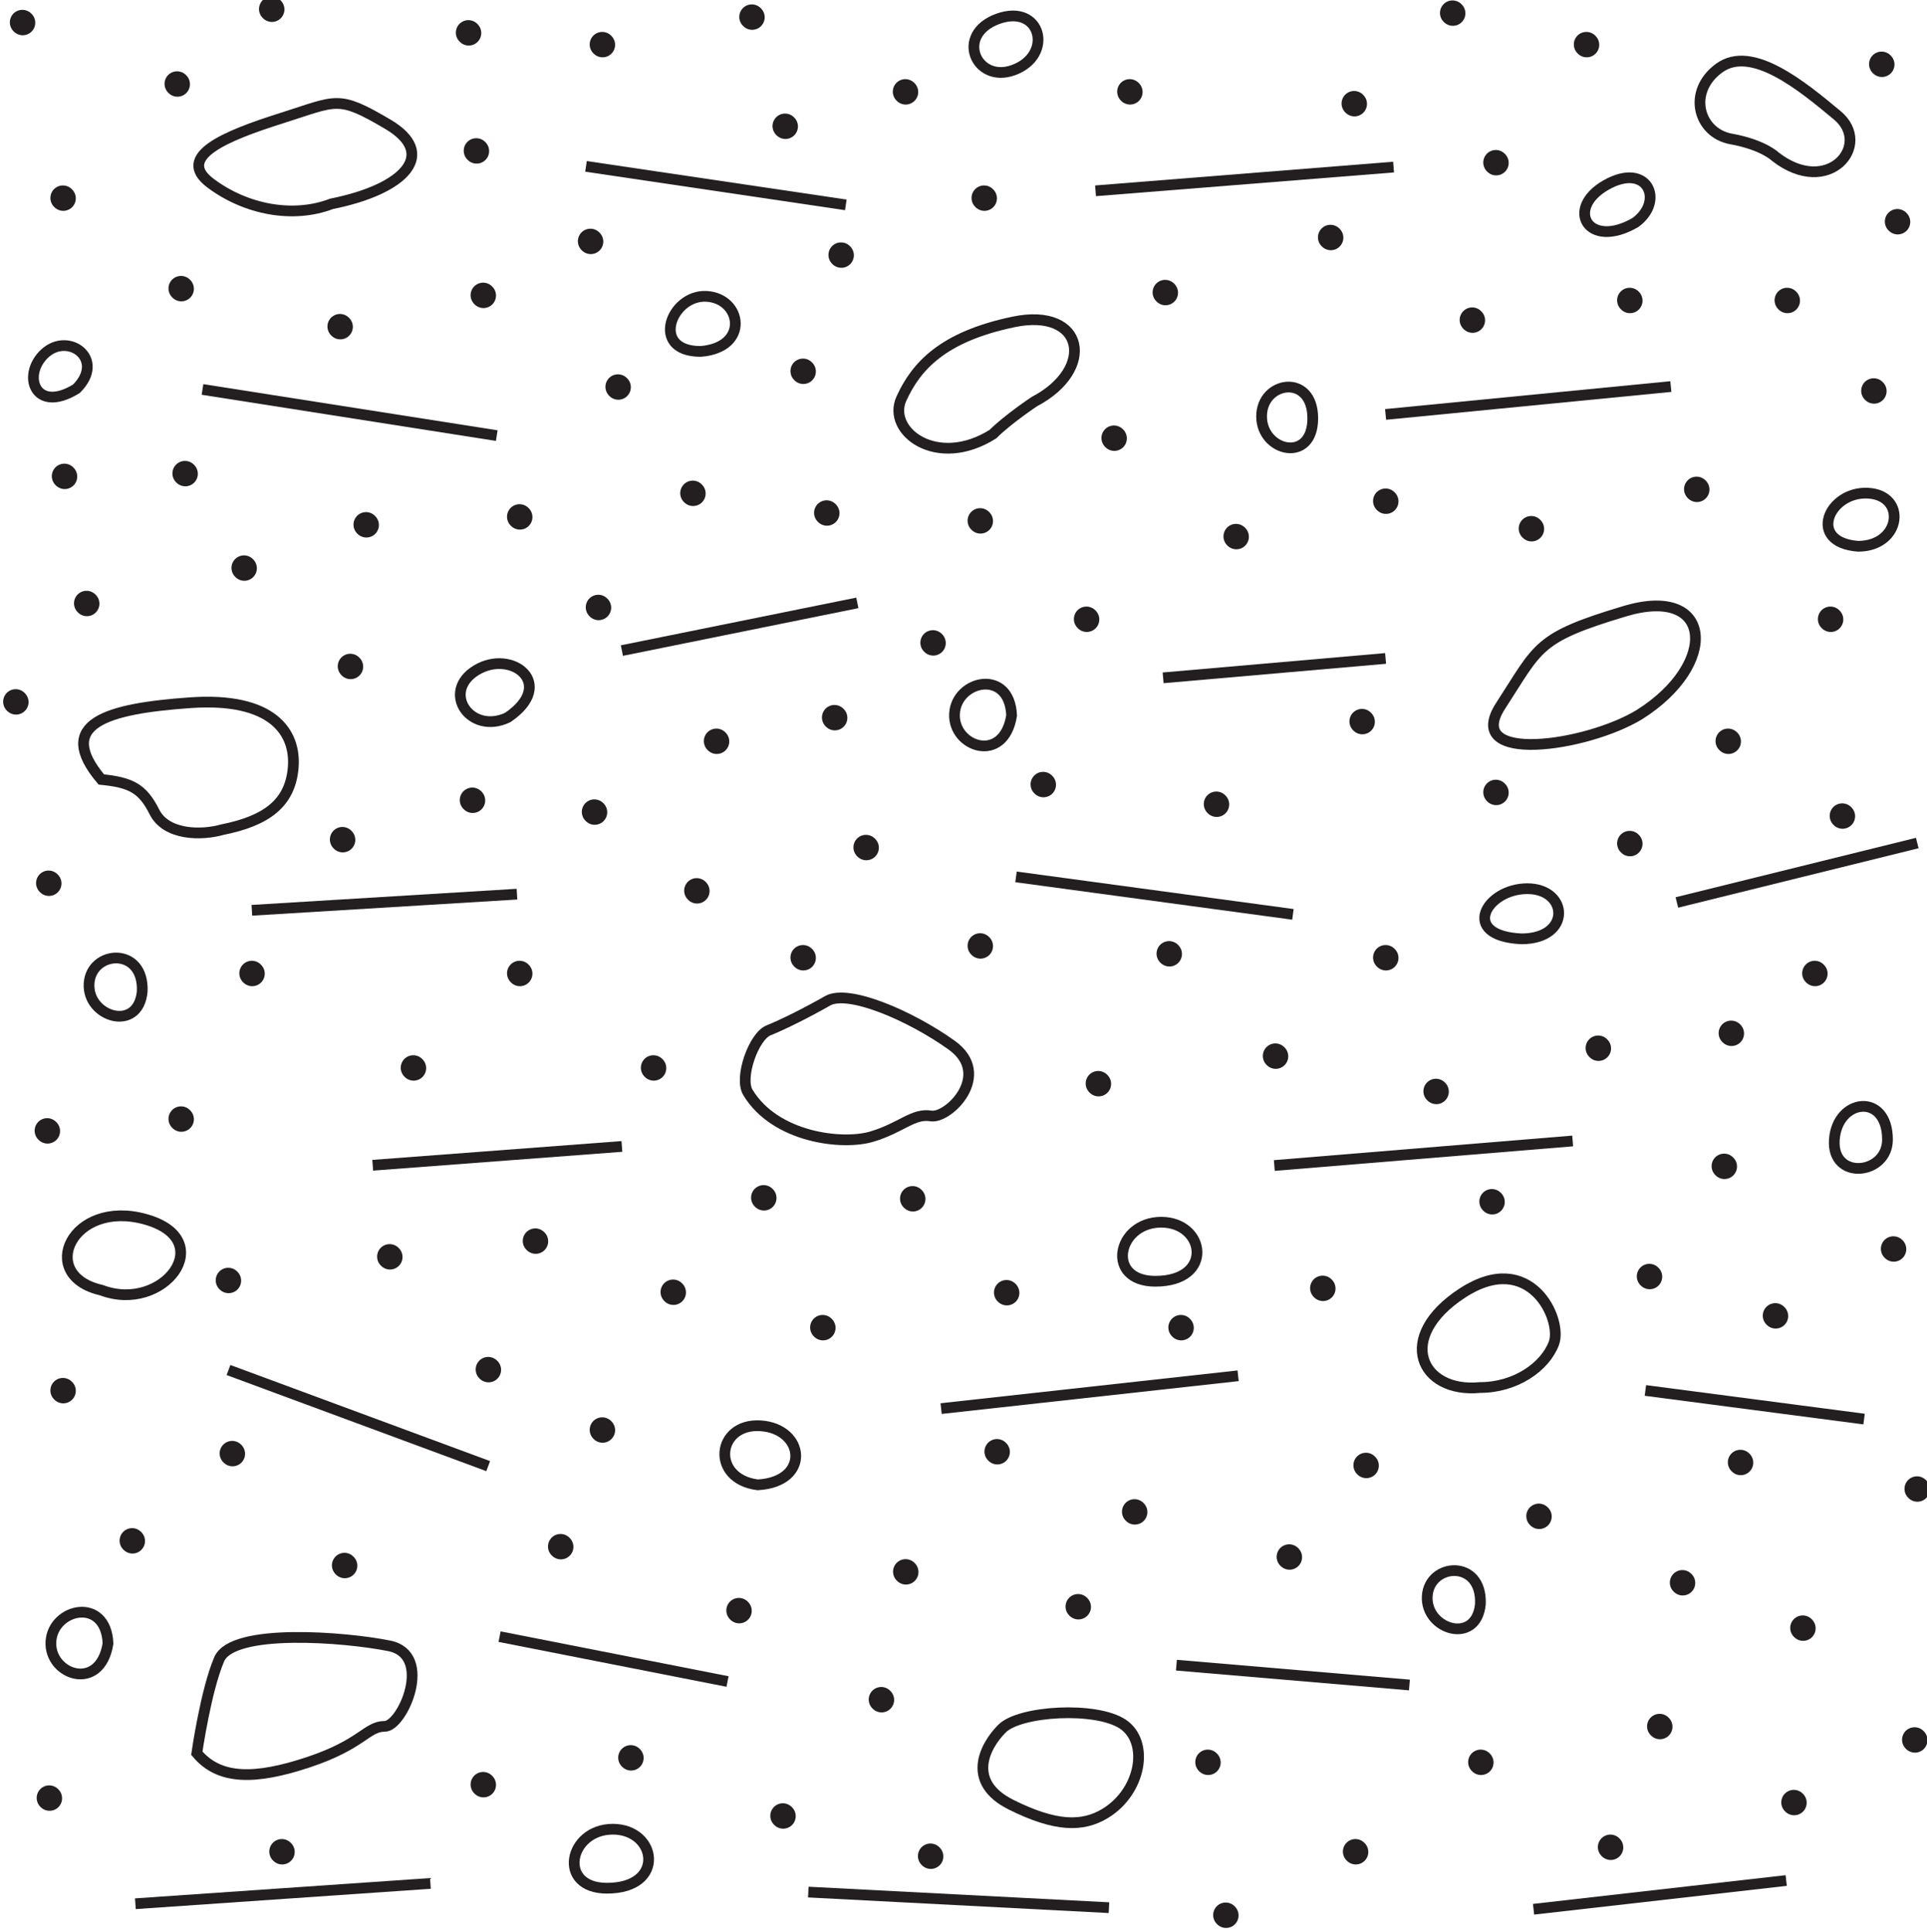 <?xml version="1.0" encoding="UTF-8" standalone="no"?>
<svg
   xmlns:dc="http://purl.org/dc/elements/1.1/"
   xmlns:cc="http://creativecommons.org/ns#"
   xmlns:rdf="http://www.w3.org/1999/02/22-rdf-syntax-ns#"
   xmlns:svg="http://www.w3.org/2000/svg"
   xmlns="http://www.w3.org/2000/svg"
   height="53.989"
   width="53.847"
   id="svg360"
   version="1.1">
  <defs
     id="defs364" />
  <g
     stroke-width=".3"
     stroke="#231f20"
     fill="none"
     id="g358"
     width="54.125"
     height="54.125">
    <g
       style="stroke-width:0.7;stroke-linecap:round"
       id="g266">
      <path
         id="path4"
         transform="translate(1.758,38.862)"
         d="M 0,0 0.01,0.01" />
      <path
         id="path6"
         transform="translate(6.488,40.622)"
         d="M 0,0 0.01,0.01" />
      <path
         id="path8"
         transform="translate(13.642,38.275)"
         d="M 0,0 0.01,0.01" />
      <path
         id="path10"
         transform="translate(16.828,39.963)"
         d="M 0,0 0.01,0.01" />
      <path
         id="path12"
         transform="translate(18.808,36.112)"
         d="M 0,0 0.01,0.01" />
      <path
         id="path14"
         transform="translate(14.958,34.683)"
         d="M 0,0 0.01,0.01" />
      <path
         id="path16"
         transform="translate(10.888,35.122)"
         d="M 0,0 0.01,0.01" />
      <path
         id="path18"
         transform="translate(6.378,35.783)"
         d="M 0,0 0.01,0.01" />
      <path
         id="path20"
         transform="translate(5.058,31.272)"
         d="M 0,0 0.01,0.01" />
      <path
         id="path22"
         transform="translate(1.318,31.602)"
         d="M 0,0 0.01,0.01" />
      <path
         id="path24"
         transform="translate(17.625,49.125)"
         d="M 0,0 0.01,0.01" />
      <path
         id="path26"
         transform="translate(9.625,43.75)"
         d="M 0,0 0.01,0.01" />
      <path
         id="path28"
         transform="translate(3.692,43.06)"
         d="M 0,0 0.01,0.01" />
      <path
         id="path30"
         transform="translate(1.375,50.25)"
         d="M 0,0 0.01,0.01" />
      <path
         id="path32"
         transform="translate(7.875,51.75)"
         d="M 0,0 0.01,0.01" />
      <path
         id="path34"
         transform="translate(13.5,49.875)"
         d="M 0,0 0.01,0.01" />
      <path
         id="path36"
         transform="translate(25.305,43.927)"
         d="M 0,0 0.01,0.01" />
      <path
         id="path38"
         transform="translate(24.625,47.5)"
         d="M 0,0 0.01,0.01" />
      <path
         id="path40"
         transform="translate(21.875,50.75)"
         d="M 0,0 0.01,0.01" />
      <path
         id="path42"
         transform="translate(26,51.875)"
         d="M 0,0 0.01,0.01" />
      <path
         id="path44"
         transform="translate(34.25,53.524)"
         d="M 0,0 0.01,0.01" />
      <path
         id="path46"
         transform="translate(46.375,48.25)"
         d="M 0,0 0.01,0.01" />
      <path
         id="path48"
         transform="translate(53.5,48.625)"
         d="M 0,0 0.01,0.01" />
      <path
         id="path50"
         transform="translate(50.125,50.375)"
         d="M 0,0 0.01,0.01" />
      <path
         id="path52"
         transform="translate(47.011,44.232)"
         d="M 0,0 0.01,0.01" />
      <path
         id="path54"
         transform="translate(45,51.625)"
         d="M 0,0 0.01,0.01" />
      <path
         id="path56"
         transform="translate(30.125,44.902)"
         d="M 0,0 0.01,0.01" />
      <path
         id="path58"
         transform="translate(48.375,28.875)"
         d="M 0,0 0.01,0.01" />
      <path
         id="path60"
         transform="translate(40.125,30.5)"
         d="M 0,0 0.01,0.01" />
      <path
         id="path62"
         transform="translate(25.5,33.5)"
         d="M 0,0 0.01,0.01" />
      <path
         id="path64"
         transform="translate(50.375,45.5)"
         d="M 0,0 0.01,0.01" />
      <path
         id="path66"
         transform="translate(33.75,49.25)"
         d="M 0,0 0.01,0.01" />
      <path
         id="path68"
         transform="translate(41.375,49.25)"
         d="M 0,0 0.01,0.01" />
      <path
         id="path70"
         transform="translate(37.875,51.75)"
         d="M 0,0 0.01,0.01" />
      <path
         id="path72"
         transform="translate(36.024,43.512)"
         d="M 0,0 0.01,0.01" />
      <path
         id="path74"
         transform="translate(1.358,24.681)"
         d="M 0,0 0.01,0.01" />
      <path
         id="path76"
         transform="translate(7.038,27.203)"
         d="M 0,0 0.01,0.01" />
      <path
         id="path78"
         transform="translate(11.548,29.843)"
         d="M 0,0 0.01,0.01" />
      <path
         id="path80"
         transform="translate(14.518,27.203)"
         d="M 0,0 0.01,0.01" />
      <path
         id="path82"
         transform="translate(18.258,29.843)"
         d="M 0,0 0.01,0.01" />
      <path
         id="path84"
         transform="translate(21.338,33.473)"
         d="M 0,0 0.01,0.01" />
      <path
         id="path86"
         transform="translate(22.988,37.102)"
         d="M 0,0 0.01,0.01" />
      <path
         id="path88"
         transform="translate(28.125,36.125)"
         d="M 0,0 0.01,0.01" />
      <path
         id="path90"
         transform="translate(27.859,40.57)"
         d="M 0,0 0.01,0.01" />
      <path
         id="path92"
         transform="translate(31.702,42.251)"
         d="M 0,0 0.01,0.01" />
      <path
         id="path94"
         transform="translate(32.998,37.102)"
         d="M 0,0 0.01,0.01" />
      <path
         id="path96"
         transform="translate(36.959,36.003)"
         d="M 0,0 0.01,0.01" />
      <path
         id="path98"
         transform="translate(38.169,40.953)"
         d="M 0,0 0.01,0.01" />
      <path
         id="path100"
         transform="translate(43,42.375)"
         d="M 0,0 0.01,0.01" />
      <path
         id="path102"
         transform="translate(48.632,40.87)"
         d="M 0,0 0.01,0.01" />
      <path
         id="path104"
         transform="translate(53.568,41.612)"
         d="M 0,0 0.01,0.01" />
      <path
         id="path106"
         transform="translate(49.608,36.772)"
         d="M 0,0 0.01,0.01" />
      <path
         id="path108"
         transform="translate(46.088,35.673)"
         d="M 0,0 0.01,0.01" />
      <path
         id="path110"
         transform="translate(48.178,32.593)"
         d="M 0,0 0.01,0.01" />
      <path
         id="path112"
         transform="translate(52.908,34.903)"
         d="M 0,0 0.01,0.01" />
      <path
         id="path114"
         transform="translate(41.688,33.583)"
         d="M 0,0 0.01,0.01" />
      <path
         id="path116"
         transform="translate(50.709,27.203)"
         d="M 0,0 0.01,0.01" />
      <path
         id="path118"
         transform="translate(44.658,29.292)"
         d="M 0,0 0.01,0.01" />
      <path
         id="path120"
         transform="translate(38.718,26.763)"
         d="M 0,0 0.01,0.01" />
      <path
         id="path122"
         transform="translate(35.638,29.513)"
         d="M 0,0 0.01,0.01" />
      <path
         id="path124"
         transform="translate(30.688,30.283)"
         d="M 0,0 0.01,0.01" />
      <path
         id="path126"
         transform="translate(32.668,26.653)"
         d="M 0,0 0.01,0.01" />
      <path
         id="path128"
         transform="translate(41.798,22.143)"
         d="M 0,0 0.01,0.01" />
      <path
         id="path130"
         transform="translate(45.538,23.572)"
         d="M 0,0 0.01,0.01" />
      <path
         id="path132"
         transform="translate(48.288,20.713)"
         d="M 0,0 0.01,0.01" />
      <path
         id="path134"
         transform="translate(51.478,22.803)"
         d="M 0,0 0.01,0.01" />
      <path
         id="path136"
         transform="translate(51.148,17.303)"
         d="M 0,0 0.01,0.01" />
      <path
         id="path138"
         transform="translate(47.408,13.672)"
         d="M 0,0 0.01,0.01" />
      <path
         id="path140"
         transform="translate(42.788,14.772)"
         d="M 0,0 0.01,0.01" />
      <path
         id="path142"
         transform="translate(38.718,14.003)"
         d="M 0,0 0.01,0.01" />
      <path
         id="path144"
         transform="translate(34.538,14.992)"
         d="M 0,0 0.01,0.01" />
      <path
         id="path146"
         transform="translate(30.358,17.303)"
         d="M 0,0 0.01,0.01" />
      <path
         id="path148"
         transform="translate(33.988,22.473)"
         d="M 0,0 0.01,0.01" />
      <path
         id="path150"
         transform="translate(38.058,20.163)"
         d="M 0,0 0.01,0.01" />
      <path
         id="path152"
         transform="translate(52.358,10.922)"
         d="M 0,0 0.01,0.01" />
      <path
         id="path154"
         transform="translate(49.938,8.393)"
         d="M 0,0 0.01,0.01" />
      <path
         id="path156"
         transform="translate(45.538,8.393)"
         d="M 0,0 0.01,0.01" />
      <path
         id="path158"
         transform="translate(41.138,8.942)"
         d="M 0,0 0.01,0.01" />
      <path
         id="path160"
         transform="translate(37.178,6.633)"
         d="M 0,0 0.01,0.01" />
      <path
         id="path162"
         transform="translate(41.798,4.542)"
         d="M 0,0 0.01,0.01" />
      <path
         id="path164"
         transform="translate(44.328,1.242)"
         d="M 0,0 0.01,0.01" />
      <path
         id="path166"
         transform="translate(52.578,1.792)"
         d="M 0,0 0.01,0.01" />
      <path
         id="path168"
         transform="translate(53.019,6.192)"
         d="M 0,0 0.01,0.01" />
      <path
         id="path170"
         transform="translate(40.588,0.362)"
         d="M 0,0 0.01,0.01" />
      <path
         id="path172"
         transform="translate(37.838,2.893)"
         d="M 0,0 0.01,0.01" />
      <path
         id="path174"
         transform="translate(31.568,2.562)"
         d="M 0,0 0.01,0.01" />
      <path
         id="path176"
         transform="translate(32.558,8.172)"
         d="M 0,0 0.01,0.01" />
      <path
         id="path178"
         transform="translate(31.128,12.242)"
         d="M 0,0 0.01,0.01" />
      <path
         id="path180"
         transform="translate(27.388,14.553)"
         d="M 0,0 0.01,0.01" />
      <path
         id="path182"
         transform="translate(26.068,17.963)"
         d="M 0,0 0.01,0.01" />
      <path
         id="path184"
         transform="translate(23.098,14.333)"
         d="M 0,0 0.01,0.01" />
      <path
         id="path186"
         transform="translate(29.148,21.923)"
         d="M 0,0 0.01,0.01" />
      <path
         id="path188"
         transform="translate(27.388,26.433)"
         d="M 0,0 0.01,0.01" />
      <path
         id="path190"
         transform="translate(24.198,23.683)"
         d="M 0,0 0.01,0.01" />
      <path
         id="path192"
         transform="translate(23.318,20.053)"
         d="M 0,0 0.01,0.01" />
      <path
         id="path194"
         transform="translate(22.438,26.763)"
         d="M 0,0 0.01,0.01" />
      <path
         id="path196"
         transform="translate(19.468,24.893)"
         d="M 0,0 0.01,0.01" />
      <path
         id="path198"
         transform="translate(20.018,20.713)"
         d="M 0,0 0.01,0.01" />
      <path
         id="path200"
         transform="translate(16.608,22.692)"
         d="M 0,0 0.01,0.01" />
      <path
         id="path202"
         transform="translate(13.198,22.362)"
         d="M 0,0 0.01,0.01" />
      <path
         id="path204"
         transform="translate(9.568,23.463)"
         d="M 0,0 0.01,0.01" />
      <path
         id="path206"
         transform="translate(9.788,18.622)"
         d="M 0,0 0.01,0.01" />
      <path
         id="path208"
         transform="translate(16.718,16.973)"
         d="M 0,0 0.01,0.01" />
      <path
         id="path210"
         transform="translate(19.358,13.783)"
         d="M 0,0 0.01,0.01" />
      <path
         id="path212"
         transform="translate(14.518,14.442)"
         d="M 0,0 0.01,0.01" />
      <path
         id="path214"
         transform="translate(10.228,14.663)"
         d="M 0,0 0.01,0.01" />
      <path
         id="path216"
         transform="translate(6.818,15.872)"
         d="M 0,0 0.01,0.01" />
      <path
         id="path218"
         transform="translate(5.168,13.232)"
         d="M 0,0 0.01,0.01" />
      <path
         id="path220"
         transform="translate(2.418,16.862)"
         d="M 0,0 0.01,0.01" />
      <path
         id="path222"
         transform="translate(0.438,19.612)"
         d="M 0,0 0.01,0.01" />
      <path
         id="path224"
         transform="translate(1.798,13.309)"
         d="M 0,0 0.01,0.01" />
      <path
         id="path226"
         transform="translate(5.058,8.062)"
         d="M 0,0 0.01,0.01" />
      <path
         id="path228"
         transform="translate(15.663,43.223)"
         d="M 0,0 0.01,0.01" />
      <path
         id="path230"
         transform="translate(9.5,9.125)"
         d="M 0,0 0.01,0.01" />
      <path
         id="path232"
         transform="translate(13.5,8.25)"
         d="M 0,0 0.01,0.01" />
      <path
         id="path234"
         transform="translate(16.498,6.742)"
         d="M 0,0 0.01,0.01" />
      <path
         id="path236"
         transform="translate(17.268,10.812)"
         d="M 0,0 0.01,0.01" />
      <path
         id="path238"
         transform="translate(22.438,10.372)"
         d="M 0,0 0.01,0.01" />
      <path
         id="path240"
         transform="translate(20.646,45.011)"
         d="M 0,0 0.01,0.01" />
      <path
         id="path242"
         transform="translate(23.5,7.125)"
         d="M 0,0 0.01,0.01" />
      <path
         id="path244"
         transform="translate(27.498,5.533)"
         d="M 0,0 0.01,0.01" />
      <path
         id="path246"
         transform="translate(25.298,2.562)"
         d="M 0,0 0.01,0.01" />
      <path
         id="path248"
         transform="translate(21.008,0.473)"
         d="M 0,0 0.01,0.01" />
      <path
         id="path250"
         transform="translate(21.937,3.524)"
         d="M 0,0 0.01,0.01" />
      <path
         id="path252"
         transform="translate(16.828,1.242)"
         d="M 0,0 0.01,0.01" />
      <path
         id="path254"
         transform="translate(13.308,4.213)"
         d="M 0,0 0.01,0.01" />
      <path
         id="path256"
         transform="translate(13.088,0.913)"
         d="M 0,0 0.01,0.01" />
      <path
         id="path258"
         transform="translate(7.588,0.253)"
         d="M 0,0 0.01,0.01" />
      <path
         id="path260"
         transform="translate(4.948,2.343)"
         d="M 0,0 0.01,0.01" />
      <path
         id="path262"
         transform="translate(0.625,0.625)"
         d="M 0,0 0.01,0.01" />
      <path
         id="path264"
         transform="translate(1.758,5.533)"
         d="M 0,0 0.01,0.01" />
    </g>
    <path
       style="stroke-width:0.3"
       id="path268"
       transform="translate(20.898,30.53)"
       d="M 0,0 C 0.76,1.266 2.64,1.485 3.465,1.237 4.29,0.99 4.62,0.577 5.115,0.66 5.61,0.742 6.848,-0.495 5.693,-1.32 4.538,-2.146 2.805,-2.888 2.228,-2.558 1.65,-2.228 0.99,-1.898 0.578,-1.732 0.165,-1.567 -0.247,-0.413 0,0 Z" />
    <path
       style="stroke-width:0.3"
       id="path270"
       transform="translate(41.358,38.78)"
       d="M 0,0 C 0.99,0 1.815,-0.577 2.063,-1.237 2.31,-1.898 1.402,-3.877 -0.495,-2.64 -2.393,-1.402 -1.65,0.165 0,0 Z" />
    <path
       style="stroke-width:0.3"
       id="path272"
       transform="translate(45.813,19.971)"
       d="m 0,0 c 2.227,-1.403 2.063,-3.631 -0.413,-2.888 -2.475,0.742 -2.392,0.99 -3.465,2.64 C -4.95,1.401 -1.485,0.907 0,0 Z" />
    <path
       style="stroke-width:0.3"
       id="path274"
       transform="translate(28.901,11.226)"
       d="m 0,0 c 1.732,-0.908 1.402,-2.641 -0.578,-2.229 -1.98,0.413 -2.722,1.238 -3.135,2.146 -0.412,0.907 0.99,1.979 2.558,0.99 C -0.743,0.495 0,0 0,0 Z" />
    <path
       style="stroke-width:0.3"
       id="path276"
       transform="translate(6.213,23.188)"
       d="m 0,0 c 1.238,-0.247 1.897,-0.742 1.98,-1.732 0.083,-0.99 -0.577,-1.98 -2.887,-1.815 -2.31,0.164 -3.795,0.577 -2.475,2.145 0.825,0.082 1.154,0.248 1.484,0.907 C -1.567,0.165 -0.577,0.165 0,0 Z" />
    <path
       style="stroke-width:0.3"
       id="path278"
       transform="translate(2.831,36.058)"
       d="M 0,0 C 1.732,0.66 3.3,-1.402 1.237,-1.979 -0.825,-2.558 -1.815,-0.412 0,0 Z" />
    <path
       style="stroke-width:0.3"
       id="path280"
       transform="translate(49.608,4.378)"
       d="M 0,0 C 1.485,1.155 2.723,-0.331 1.732,-1.155 0.742,-1.98 -0.66,-3.136 -1.567,-2.476 -2.475,-1.815 -2.145,-0.66 -1.238,-0.495 -0.33,-0.331 0,0 0,0 Z" />
    <path
       style="stroke-width:0.3"
       id="path282"
       transform="translate(9.266,5.697)"
       d="M 0,0 C 2.063,-0.412 2.97,-1.402 1.567,-2.227 0.165,-3.052 0.165,-2.888 -1.402,-2.393 -2.97,-1.897 -4.372,-1.319 -3.382,-0.577 -2.393,0.165 -1.073,0.412 0,0 Z" />
    <path
       style="stroke-width:0.3"
       id="path284"
       transform="translate(6.385,38.291)"
       d="M 0,0 7.257,2.686" />
    <path
       style="stroke-width:0.3"
       id="path286"
       transform="translate(3.783,53.208)"
       d="M 0,0 8.244,-0.568" />
    <path
       style="stroke-width:0.3"
       id="path288"
       transform="translate(26.298,39.369)"
       d="M 0,0 8.299,-0.917" />
    <path
       style="stroke-width:0.3"
       id="path290"
       transform="translate(45.978,38.862)"
       d="M 0,0 6.111,0.8" />
    <path
       style="stroke-width:0.3"
       id="path292"
       transform="translate(42.853,53.362)"
       d="M 0,0 7.06,-0.803" />
    <path
       style="stroke-width:0.3"
       id="path294"
       transform="translate(43.946,31.889)"
       d="M 0,0 -8.337,0.686" />
    <path
       style="stroke-width:0.3"
       id="path296"
       transform="translate(17.378,32.042)"
       d="M 0,0 -6.963,0.526" />
    <path
       style="stroke-width:0.3"
       id="path298"
       transform="translate(20.33,46.997)"
       d="M 0,0 -6.37,-1.254" />
    <path
       style="stroke-width:0.3"
       id="path300"
       transform="translate(39.384,47.094)"
       d="M 0,0 -6.511,-0.554" />
    <path
       style="stroke-width:0.3"
       id="path302"
       transform="translate(7.038,25.442)"
       d="M 0,0 7.408,-0.451" />
    <path
       style="stroke-width:0.3"
       id="path304"
       transform="translate(28.391,24.508)"
       d="M 0,0 7.738,1.048" />
    <path
       style="stroke-width:0.3"
       id="path306"
       transform="translate(22.587,52.882)"
       d="M 0,0 8.401,0.436" />
    <path
       style="stroke-width:0.3"
       id="path308"
       transform="translate(46.858,25.223)"
       d="M 0,0 6.717,-1.661" />
    <path
       style="stroke-width:0.3"
       id="path310"
       transform="translate(38.718,18.403)"
       d="M 0,0 -6.216,0.542" />
    <path
       style="stroke-width:0.3"
       id="path312"
       transform="translate(23.957,16.85)"
       d="M 0,0 -6.579,1.333" />
    <path
       style="stroke-width:0.3"
       id="path314"
       transform="translate(5.659,10.885)"
       d="M 0,0 8.222,1.29" />
    <path
       style="stroke-width:0.3"
       id="path316"
       transform="translate(38.718,11.583)"
       d="M 0,0 7.971,-0.779" />
    <path
       style="stroke-width:0.3"
       id="path318"
       transform="translate(38.941,4.67)"
       d="M 0,0 -8.328,0.663" />
    <path
       style="stroke-width:0.3"
       id="path320"
       transform="translate(23.635,5.726)"
       d="M 0,0 -7.26,-1.076" />
    <path
       style="stroke-width:0.3"
       id="path322"
       transform="translate(21.173,41.5)"
       d="M 0,0 C 1.485,-0.083 1.32,-1.568 0.083,-1.65 -1.155,-1.732 -1.32,-0.166 0,0 Z" />
    <path
       style="stroke-width:0.3"
       id="path324"
       transform="translate(32.283,35.81)"
       d="M 0,0 C 1.65,0 1.402,-1.65 0.165,-1.65 -1.073,-1.65 -1.402,0 0,0 Z" />
    <path
       style="stroke-width:0.3"
       id="path326"
       transform="translate(16.96,52.774)"
       d="M 0,0 C 1.65,0 1.402,-1.649 0.165,-1.649 -1.072,-1.649 -1.402,0 0,0 Z" />
    <path
       style="stroke-width:0.3"
       id="path328"
       transform="translate(52.743,31.851)"
       d="M 0,0 C 0,-1.32 -1.402,-1.155 -1.485,0 -1.567,1.154 0,0.99 0,0 Z" />
    <path
       style="stroke-width:0.3"
       id="path330"
       transform="translate(42.513,26.24)"
       d="M 0,0 C 1.403,0 1.32,-1.402 0.165,-1.402 -0.99,-1.402 -1.732,-0.082 0,0 Z" />
    <path
       style="stroke-width:0.3"
       id="path332"
       transform="translate(51.919,15.268)"
       d="M 0,0 C 1.21,0 1.375,-1.43 0.275,-1.484 -0.825,-1.54 -1.43,-0.109 0,0 Z" />
    <path
       style="stroke-width:0.3"
       id="path334"
       transform="translate(36.683,11.692)"
       d="M 0,0 C 0,-1.265 -1.43,-1.045 -1.43,-0.055 -1.43,0.936 0,1.266 0,0 Z" />
    <path
       style="stroke-width:0.3"
       id="path336"
       transform="translate(28.268,19.997)"
       d="M 0,0 C -0.055,-1.319 -1.54,-0.989 -1.595,-0.055 -1.65,0.881 -0.22,1.375 0,0 Z" />
    <path
       style="stroke-width:0.3"
       id="path338"
       transform="translate(3.018,45.935)"
       d="M 0,0 C -0.055,-1.319 -1.54,-0.989 -1.595,-0.055 -1.65,0.881 -0.22,1.375 0,0 Z" />
    <path
       style="stroke-width:0.3"
       id="path340"
       transform="translate(45.701,6.218)"
       d="M 0,0 C 0.825,-0.605 0.33,-1.705 -0.825,-1.045 -1.98,-0.386 -1.32,0.77 0,0 Z" />
    <path
       style="stroke-width:0.3"
       id="path342"
       transform="translate(28.323,1.958)"
       d="M 0,0 C 1.132,-0.417 0.77,-1.87 -0.44,-1.431 -1.65,-0.99 -1.045,0.385 0,0 Z" />
    <path
       style="stroke-width:0.3"
       id="path344"
       transform="translate(19.578,9.822)"
       d="M 0,0 C 1.375,-0.109 1.155,-1.484 0.165,-1.539 -0.825,-1.595 -1.43,0 0,0 Z" />
    <path
       style="stroke-width:0.3"
       id="path346"
       transform="translate(14.188,20.053)"
       d="M 0,0 C 1.375,-0.936 0.11,-1.925 -0.88,-1.32 -1.87,-0.715 -1.045,0.495 0,0 Z" />
    <path
       style="stroke-width:0.3"
       id="path348"
       transform="translate(2.136,10.865)"
       d="M 0,0 C 0.825,-0.825 -0.22,-1.595 -0.88,-0.99 -1.54,-0.386 -1.155,0.715 0,0 Z" />
    <path
       style="stroke-width:0.3"
       id="path350"
       transform="translate(3.974,27.711)"
       d="M 0,0 C 0.055,-1.266 -1.43,-1.155 -1.485,-0.22 -1.54,0.715 -0.11,1.155 0,0 Z" />
    <path
       style="stroke-width:0.3"
       id="path352"
       transform="translate(41.367,44.833)"
       d="M 0,0 C 0.055,-1.266 -1.43,-1.155 -1.485,-0.221 -1.54,0.714 -0.11,1.154 0,0 Z" />
    <path
       style="stroke-width:0.3"
       id="path354"
       transform="translate(30.875,50.688)"
       d="m 0,0 c 1.017,-0.611 1.25,-2 0.5,-2.5 -0.75,-0.5 -2.875,-0.375 -3.375,0.125 -0.5,0.5 -1,1.5 0.25,2.125 1.25,0.625 2,0.625 2.625,0.25 z" />
    <path
       style="stroke-width:0.3"
       id="path356"
       transform="translate(5.5,49)"
       d="m 0,0 c 0.625,0.75 1.625,0.75 3.125,0.25 1.5,-0.5 1.625,-1 2.125,-1 0.5,0 1.375,-2 0.125,-2.25 C 4.125,-3.25 1,-3.5 0.625,-2.625 0.25,-1.75 0,0 0,0 Z" />
  </g>
</svg>
